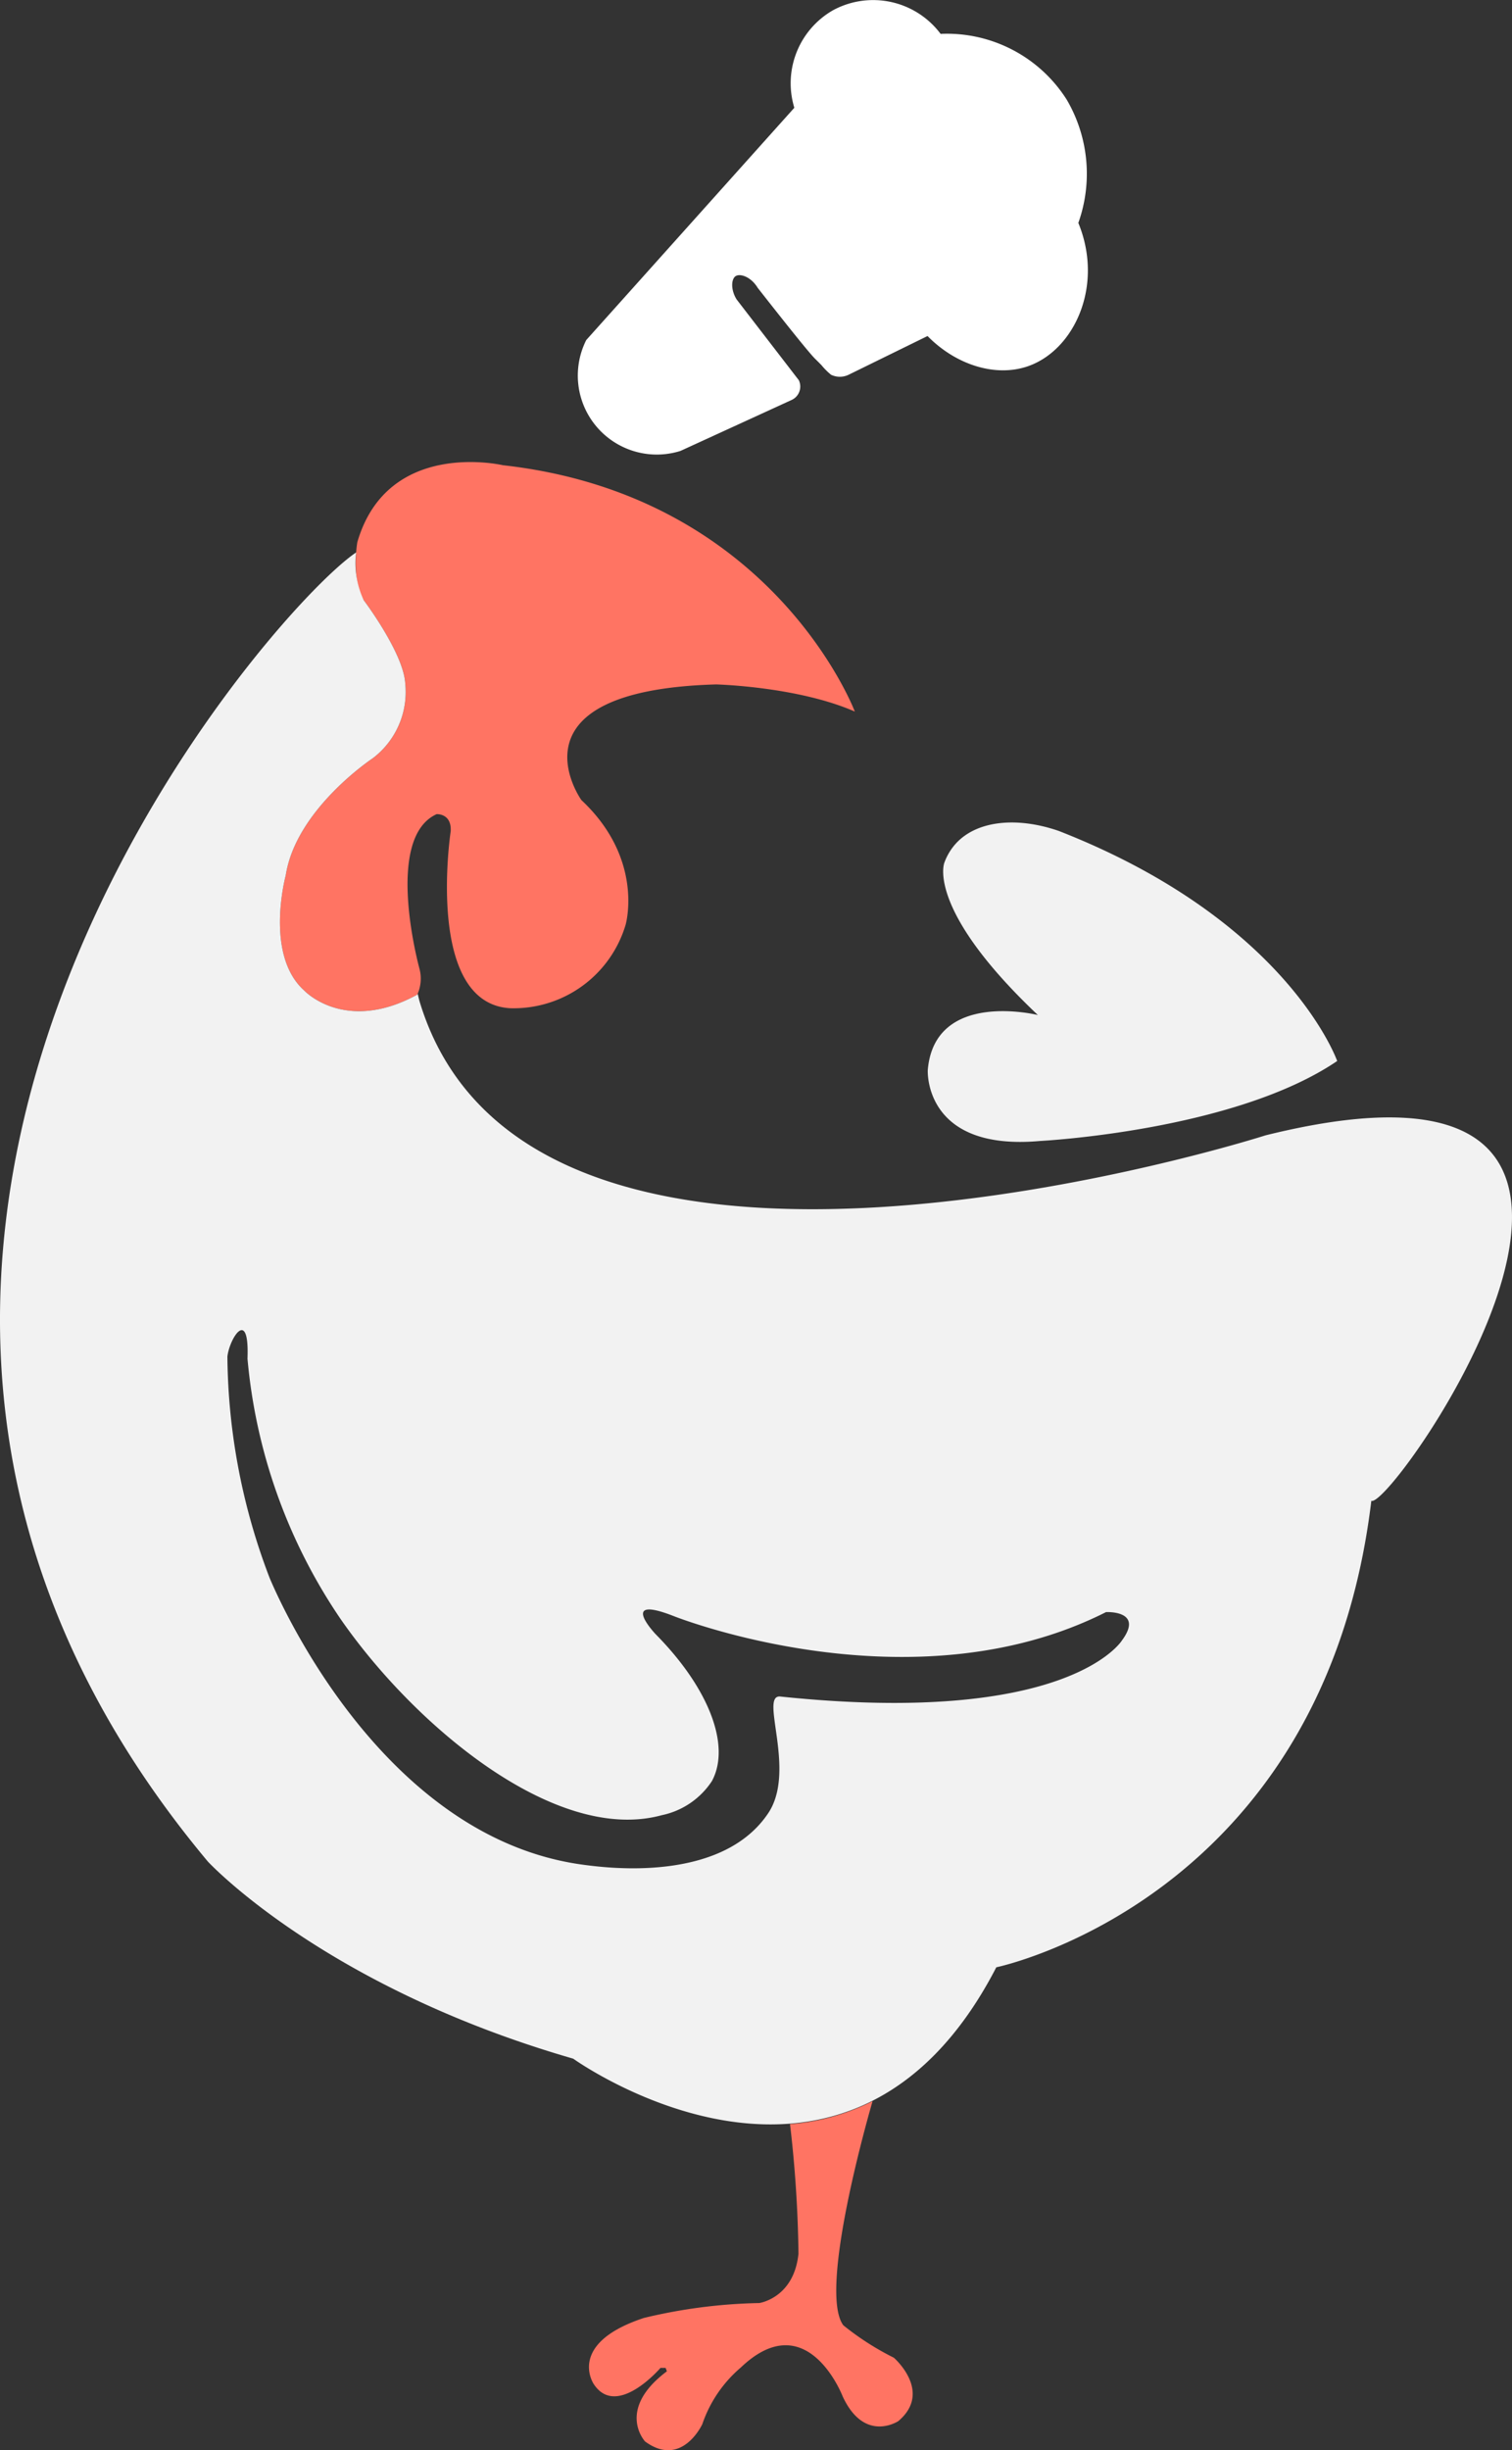 <svg id="4a6dc429-b627-47de-b0c7-ea9d1e07d718" data-name="Capa 1" xmlns="http://www.w3.org/2000/svg" viewBox="0 0 120.792 195.7"><rect x="0" y="0" width="120.792" height="195.7" fill="#333333" stroke="none"/><title>mono</title><path d="M28.547,43.303s-.512,2.921.512,4.638c0,0,3.162,4.186,3.313,6.626a6.639,6.639,0,0,1-2.59,5.993s-6.144,4.066-6.957,9.366c0,0-1.717,6.325,1.476,9.186,0,0,3.253,3.494,9.035.331a3.089,3.089,0,0,0,.181-2.048s-2.891-10.441,1.365-12.368c0,0,1.205-.08,1.124,1.365,0,0-2.088,13.733,4.738,14.135a9.332,9.332,0,0,0,9.236-6.666s1.526-5.22-3.534-9.959c0,0-6.264-8.754,10.762-9.236,0,0,6.505.161,11.083,2.168,0,0-6.505-17.267-28.109-19.676C40.182,37.159,30.966,34.991,28.547,43.303Z" style="fill:#ff7463"/><path d="M71.409,188.313a22.048,22.048,0,0,1-4.036-2.59c-2.039-2.739,2.065-16.974,2.335-17.901a17.523,17.523,0,0,1-6.594,1.834,98.261,98.261,0,0,1,.675,10.345c-.361,3.554-3.132,3.945-3.132,3.945a42.598,42.598,0,0,0-9.216,1.19c-6.219,2.048-4.006,5.285-4.006,5.285,1.837,2.786,5.331-1.295,5.331-1.295h.407l.105.271c-4.096,3.072-1.747,5.602-1.747,5.602,2.951,2.168,4.578-1.385,4.578-1.385a10.271,10.271,0,0,1,3.072-4.518c5.301-5.06,8.132,2.289,8.132,2.289,1.747,3.795,4.457,1.988,4.457,1.988C74.541,191.024,71.409,188.313,71.409,188.313Z" style="fill:#ff7463"/><path d="M101.104,90.68s-58.768,18.821-67.602-10.755c0,0-.052-.201-.131-.552-.02.042-.035.07-.035.07-5.782,3.162-9.035-.331-9.035-.331-3.192-2.861-1.476-9.186-1.476-9.186.813-5.301,6.957-9.366,6.957-9.366a6.639,6.639,0,0,0,2.59-5.993c-.151-2.439-3.313-6.626-3.313-6.626a6.974,6.974,0,0,1-.606-3.817c-6.939,4.619-52.326,56.13-11.852,104.555,0,0,9.218,9.987,29.192,15.748,0,0,21.894,15.748,33.801-7.298,0,0,26.119-5.377,29.96-37.258C111.232,120.634,138.673,81.358,101.104,90.68ZM89.643,131.007s-4.176,6.907-27.306,4.497c-1.704-.177,1.315,5.91-.964,9.316-3.738,5.588-12.939,4.364-14.768,4.12-16.02-2.131-24.279-21.041-25.066-22.913a50.441,50.441,0,0,1-3.373-17.669c.157-1.45,1.767-4.016,1.606.161A43.838,43.838,0,0,0,27.161,129.241c5.833,8.462,17.158,18.072,25.7,15.741a6.326,6.326,0,0,0,4.016-2.731c1.525-2.837-.253-7.432-4.497-11.725,0,0-3.052-3.212,1.446-1.446,0,0,18.954,7.549,34.534-.321C88.358,128.759,91.41,128.598,89.643,131.007Z" style="fill:#f2f2f2"/><path d="M106.826,84.744s-3.915-11.203-22.226-18.371c-3.299-1.146-6.511-.859-8.212.974a4.634,4.634,0,0,0-.944,1.556s-.476,1.16.701,3.685c.917,1.967,2.837,4.763,6.768,8.483,0,0-8.252-2.048-8.794,4.397,0,0-.361,6.505,8.975,5.662C83.094,91.129,98.574,90.346,106.826,84.744Z" style="fill:#f2f2f2"/><path d="M63.458,8.608a6.719,6.719,0,0,1,3.092-7.79,6.73,6.73,0,0,1,8.593,1.887A11.331,11.331,0,0,1,85.223,7.966a11.703,11.703,0,0,1,.924,9.838c2.059,5.009-.314,10.153-4.016,11.444-2.585.902-5.761-.094-8.031-2.409l-6.304,3.092a1.609,1.609,0,0,1-1.405,0,5.437,5.437,0,0,1-.763-.763c-.277-.286-.454-.454-.522-.522-.351-.351-1.51-1.748-4.578-5.662-.546-.898-1.418-1.16-1.767-.924-.331.225-.408,1.046.08,1.847l4.979,6.465a1.18,1.18,0,0,1-.562,1.566L54.363,36.015a6.309,6.309,0,0,1-7.529-8.854Z" style="fill:#fff"/></svg>
